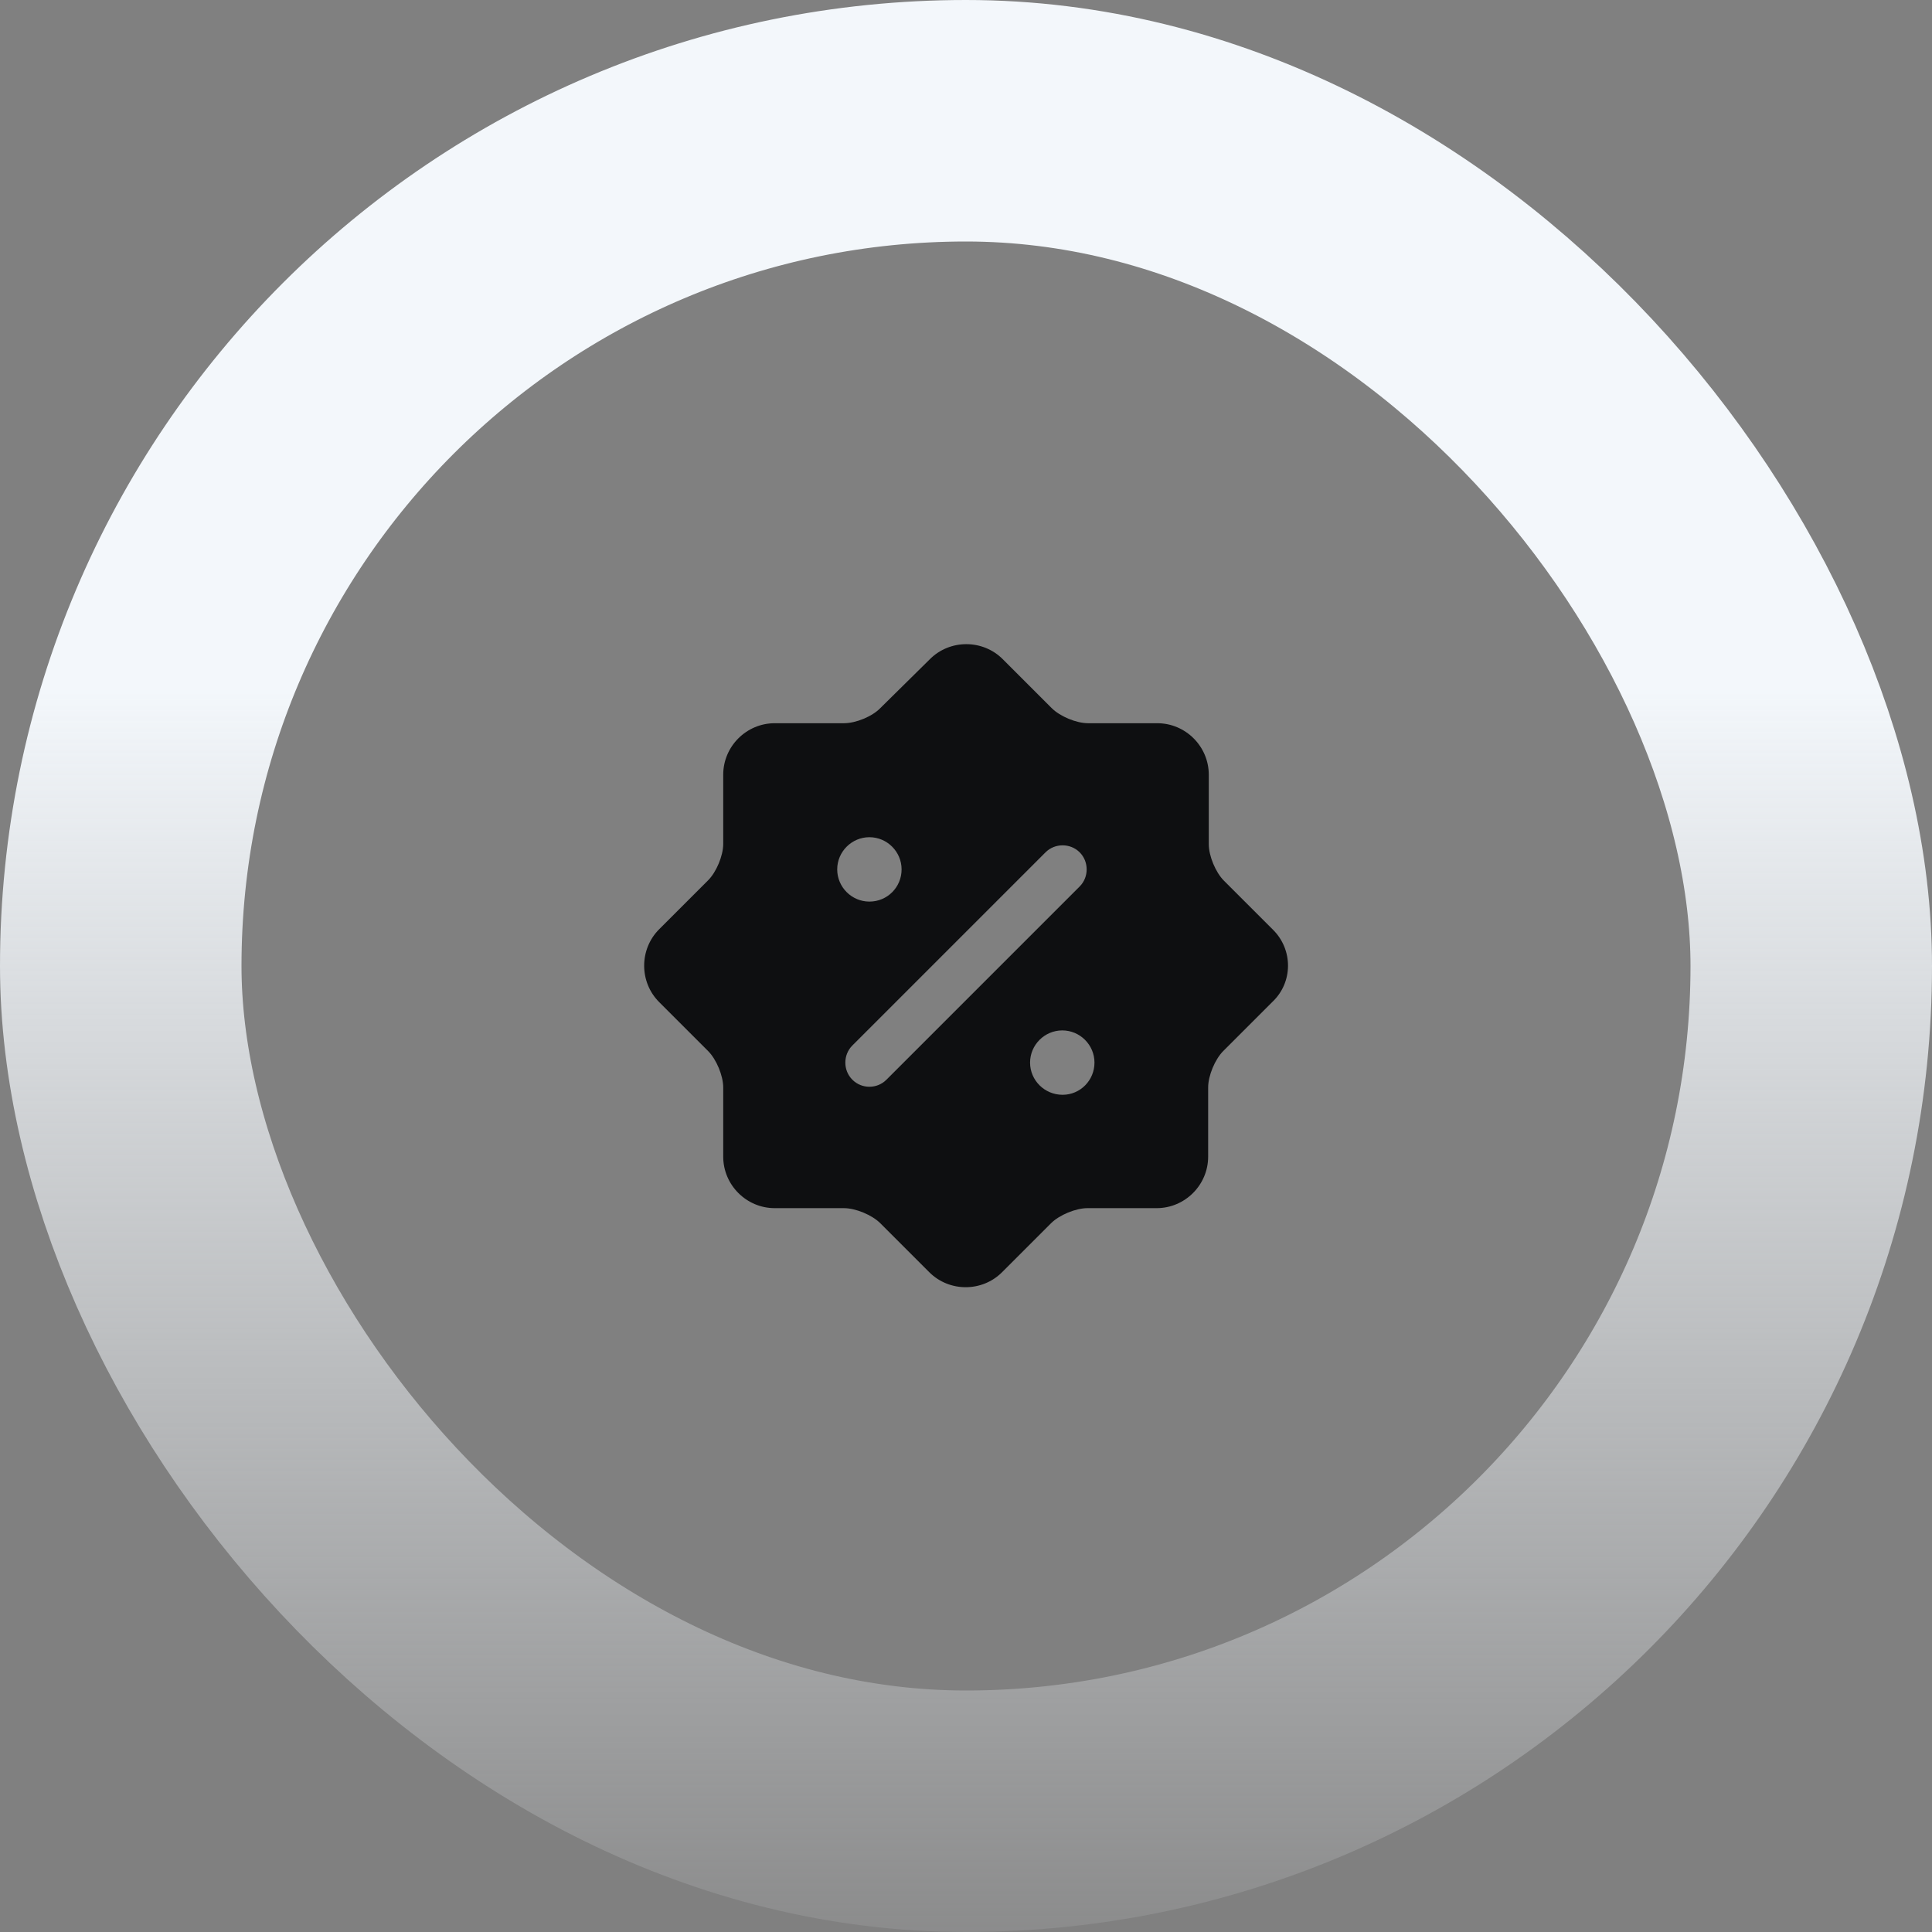 <svg width="80" height="80" viewBox="0 0 80 80" fill="none" xmlns="http://www.w3.org/2000/svg">
<rect x="0" y="0" width="80" height="80" fill="#808080" stroke="none"/>
<rect x="5" y="5" width="70" height="70" rx="35" stroke="url(#paint0_linear_1_134)" stroke-width="10"/>
<path d="M52.707 38.493L50.68 36.467C50.333 36.12 50.053 35.44 50.053 34.96V32.08C50.053 30.907 49.093 29.947 47.92 29.947H45.053C44.573 29.947 43.893 29.667 43.547 29.32L41.52 27.293C40.693 26.467 39.333 26.467 38.507 27.293L36.453 29.32C36.12 29.667 35.44 29.947 34.947 29.947H32.08C30.907 29.947 29.947 30.907 29.947 32.08V34.947C29.947 35.427 29.667 36.107 29.32 36.453L27.293 38.48C26.467 39.307 26.467 40.667 27.293 41.493L29.32 43.52C29.667 43.867 29.947 44.547 29.947 45.027V47.893C29.947 49.067 30.907 50.027 32.08 50.027H34.947C35.427 50.027 36.107 50.307 36.453 50.653L38.48 52.68C39.307 53.507 40.667 53.507 41.493 52.68L43.52 50.653C43.867 50.307 44.547 50.027 45.027 50.027H47.893C49.067 50.027 50.027 49.067 50.027 47.893V45.027C50.027 44.547 50.307 43.867 50.653 43.52L52.68 41.493C53.547 40.68 53.547 39.32 52.707 38.493ZM34.667 36C34.667 35.267 35.267 34.667 36 34.667C36.733 34.667 37.333 35.267 37.333 36C37.333 36.733 36.747 37.333 36 37.333C35.267 37.333 34.667 36.733 34.667 36ZM36.707 44.707C36.507 44.907 36.253 45 36 45C35.747 45 35.493 44.907 35.293 44.707C34.907 44.32 34.907 43.68 35.293 43.293L43.293 35.293C43.68 34.907 44.32 34.907 44.707 35.293C45.093 35.68 45.093 36.32 44.707 36.707L36.707 44.707ZM44 45.333C43.253 45.333 42.653 44.733 42.653 44C42.653 43.267 43.253 42.667 43.987 42.667C44.72 42.667 45.32 43.267 45.32 44C45.32 44.733 44.733 45.333 44 45.333Z" fill="#0E0F11"/>
<defs>
<linearGradient id="paint0_linear_1_134" x1="40" y1="0" x2="40" y2="80" gradientUnits="userSpaceOnUse">
<stop offset="0.355" stop-color="#F3F7FB"/>
<stop offset="1" stop-color="#F3F7FB" stop-opacity="0.1"/>
</linearGradient>
</defs>
</svg>
